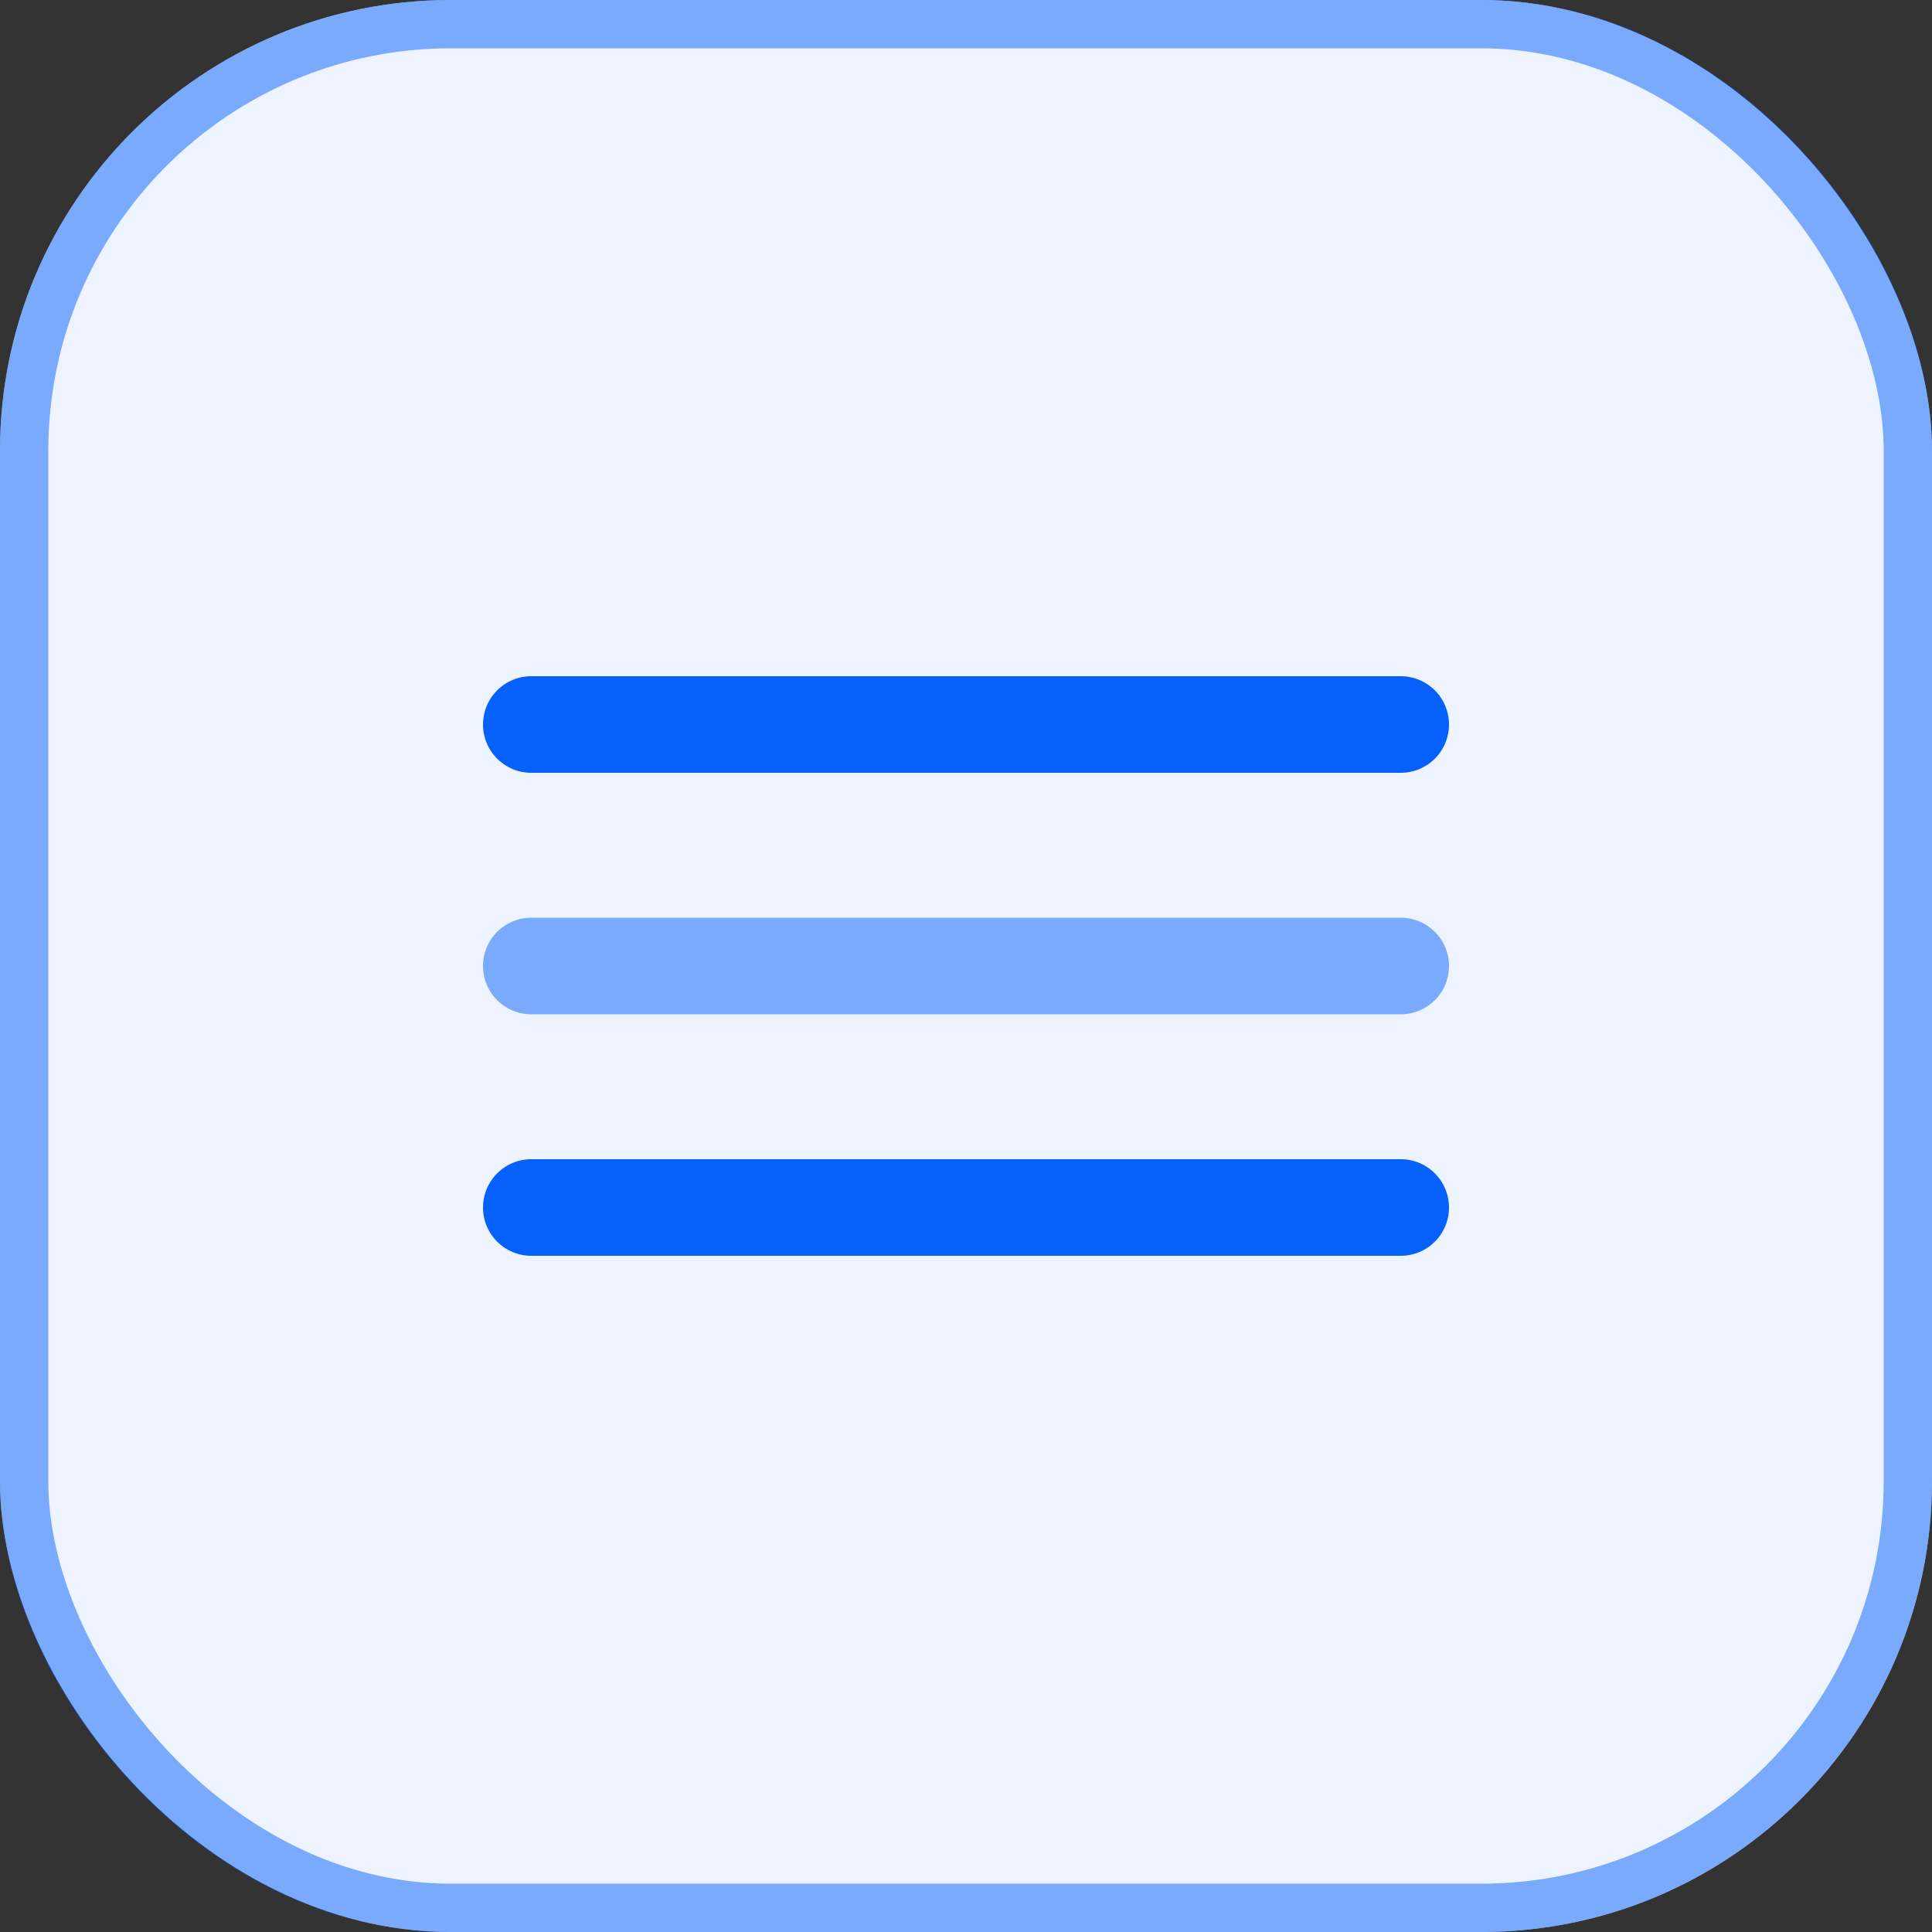 <svg width="30" height="30" viewBox="0 0 30 30" fill="none" xmlns="http://www.w3.org/2000/svg">
<rect x="0" y="0" width="30" height="30" fill="#333333" stroke="none"/>
<rect width="30" height="30" rx="7" fill="#EEF4FF"/>
<rect x="0.375" y="0.375" width="29.25" height="29.25" rx="6.625" stroke="#0660FC" stroke-opacity="0.5" stroke-width="0.75"/>
<path d="M8.25 11.25H21.75" stroke="#0660FC" stroke-width="1.5" stroke-linecap="round"/>
<path opacity="0.5" d="M8.25 15H21.75" stroke="#0660FC" stroke-width="1.5" stroke-linecap="round"/>
<path d="M8.25 18.75H21.75" stroke="#0660FC" stroke-width="1.5" stroke-linecap="round"/>
</svg>

